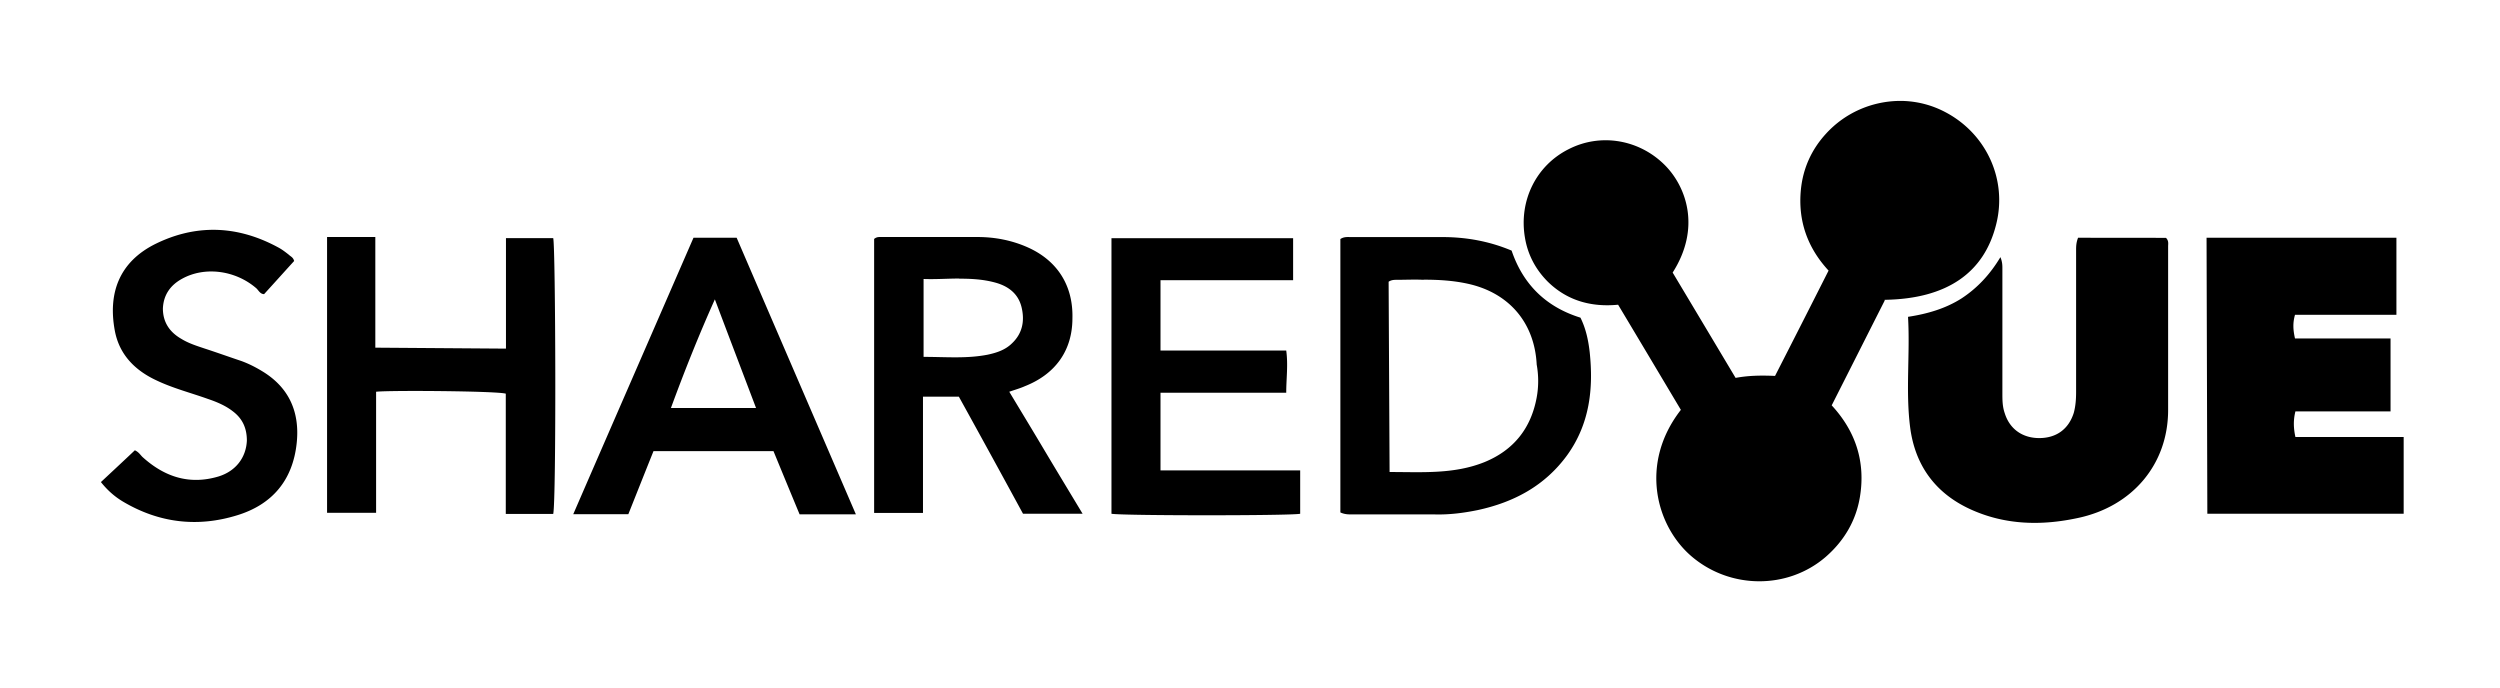 <svg xmlns="http://www.w3.org/2000/svg" viewBox="0 0 545 150"><path d="M413.95 22c-5.89.1-11.72 2.56-15.92 7.19-3.12 3.42-4.96 7.48-5.43 12.1-.68 6.8 1.41 12.7 6.03 17.7-3.93 7.78-7.78 15.35-11.67 22.96-3-.13-5.73-.1-8.6.43-4.62-7.74-9.19-15.39-13.72-22.96 6.2-9.71 2.99-18.65-1.63-23.35-5.56-5.64-14.02-7.14-21.04-3.55-7.09 3.55-10.9 11.25-9.53 19.29.6 3.67 2.31 6.92 4.96 9.58 4.27 4.19 9.53 5.6 15.35 5.04 4.66 7.78 9.19 15.39 13.68 22.92-9.15 11.76-5.39 25.44 2.44 32.03 8.42 7.1 20.91 7.14 29.16 0 3.98-3.47 6.59-7.87 7.44-13.09 1.24-7.61-.94-14.28-6.16-19.92 3.9-7.7 7.7-15.23 11.55-22.84v-.17c13.55-.21 21.72-5.86 24.33-16.55 2.39-9.62-2.09-19.54-10.95-24.28A21.018 21.018 0 0 0 413.95 22zM45.755 50.11c-3.897.11-7.804 1.09-11.695 2.98-8.253 4.02-10.52 11.03-9.024 19.03.984 5.21 4.405 8.64 9.108 10.82 3.592 1.71 7.44 2.69 11.16 4.02 2.01.68 3.94 1.49 5.604 2.82 2.01 1.58 2.91 3.63 2.91 6.28-.173 3.68-2.4 6.67-6.248 7.83-6.242 1.84-11.63.1-16.376-4.15-.556-.47-.855-1.15-1.796-1.58-2.395 2.27-4.83 4.53-7.398 6.93 1.455 1.83 3.036 3.2 4.832 4.27 7.867 4.66 16.25 5.65 24.93 2.95 7.613-2.35 12.06-7.65 12.916-15.69.727-6.8-1.673-12.23-7.658-15.78-1.41-.85-2.865-1.58-4.402-2.14-2.655-.89-5.303-1.84-7.913-2.69-1.795-.6-3.59-1.16-5.173-2.14-2.523-1.45-4.02-3.59-4.02-6.63.13-2.95 1.625-5.09 4.234-6.5 4.914-2.69 11.544-1.83 16.082 2.06.51.42.855 1.32 1.747 1.32 2.183-2.39 4.403-4.87 6.548-7.22-.218-.82-.728-.95-1.163-1.37-.765-.6-1.492-1.16-2.302-1.59-4.913-2.67-9.9-3.97-14.903-3.83zm248.305 1.56c-.58 0-1.19 0-1.86.44v59.6c.94.43 1.71.43 2.48.43h17.96c3.21.1 6.37-.3 9.49-.94 7.91-1.71 14.67-5.3 19.54-12.01 4.88-6.8 5.73-14.46 4.88-22.45-.3-2.57-.81-5.05-2.01-7.49-7.44-2.31-12.49-7.18-15.01-14.62-4.87-2.05-9.92-2.95-15.09-2.95h-20.38zm-222.76 0v60.12h10.69V85.4c3-.34 26.39-.16 28.27.42v26.22h10.34c.69-2.91.52-58.41 0-60.12h-10.3V76l-28.48-.21V51.67zm120.54 0c-.34 0-.77 0-1.28.42v59.73h10.65V86.47h7.82c4.75 8.59 9.41 17.1 13.99 25.53h12.99c-2.78-4.62-5.43-8.99-8.03-13.35-2.61-4.4-5.26-8.76-7.96-13.25 1.33-.46 2.4-.76 3.38-1.2 6.63-2.61 10.39-7.74 10.39-14.83.17-7.05-3.21-12.48-9.62-15.39-3.51-1.59-7.27-2.31-11.08-2.31zm-40.66.16c-8.72 20.06-17.45 40.07-26.21 60.26h12.01c1.84-4.62 3.64-9.15 5.48-13.74h26.16c1.89 4.59 3.77 9.15 5.69 13.77h12.27c-8.76-20.34-17.4-40.35-25.99-60.29zm301.84 0c-.43 1.11-.43 1.92-.43 2.78V85.4c0 1.58-.1 3.12-.51 4.61-1.11 3.51-3.76 5.49-7.53 5.49-3.67 0-6.45-1.98-7.52-5.43-.51-1.47-.51-2.91-.51-4.37V58.63c0-.77 0-1.53-.43-2.57-2.23 3.72-5 6.72-8.47 8.99-3.5 2.23-7.44 3.37-11.67 4.02.47 8.16-.56 16.17.47 24.16 1.07 8.16 5.43 14.24 13.04 17.75 7.57 3.49 15.52 3.66 23.48 1.95 11.97-2.52 19.71-11.76 19.71-23.55V53.73c0-.6.17-1.24-.47-1.88zm28.01 0l.17 60.17H524V95.27h-23.6c-.43-2.01-.47-3.67 0-5.59h20.74v-15.9h-20.83c-.42-1.85-.51-3.35 0-5.15h22.11v-16.8zm-238.73.1V112c2.52.44 39.17.44 41.14 0v-9.45h-30.45V85.62h27.41c0-3.12.43-6.03 0-9.2h-27.41V61.08h28.91v-9.15zm-33.2 8.82c2.56 0 5.11.13 7.63.79 2.91.74 5.26 2.36 5.99 5.52.68 2.91.17 5.61-2.06 7.74-1.45 1.46-3.33 2.09-5.34 2.52-4.58.9-9.15.48-13.98.48V60.82c2.61.1 5.19-.1 7.76-.1zm101.24.22c3.2 0 6.39.18 9.57.87 8.98 1.94 14.62 8.43 15.09 17.63.43 2.38.43 4.83 0 7.17-1.24 6.73-5 11.47-11.33 14.08-6.67 2.7-13.64 2.18-20.74 2.18l-.21-41.48c.6-.42 1.24-.42 1.88-.42 1.91 0 3.82-.1 5.74 0zm-154.5 4.29c2.95 7.83 5.94 15.66 8.98 23.69h-18.56c2.95-8.04 6.07-15.86 9.58-23.69z"/></svg>